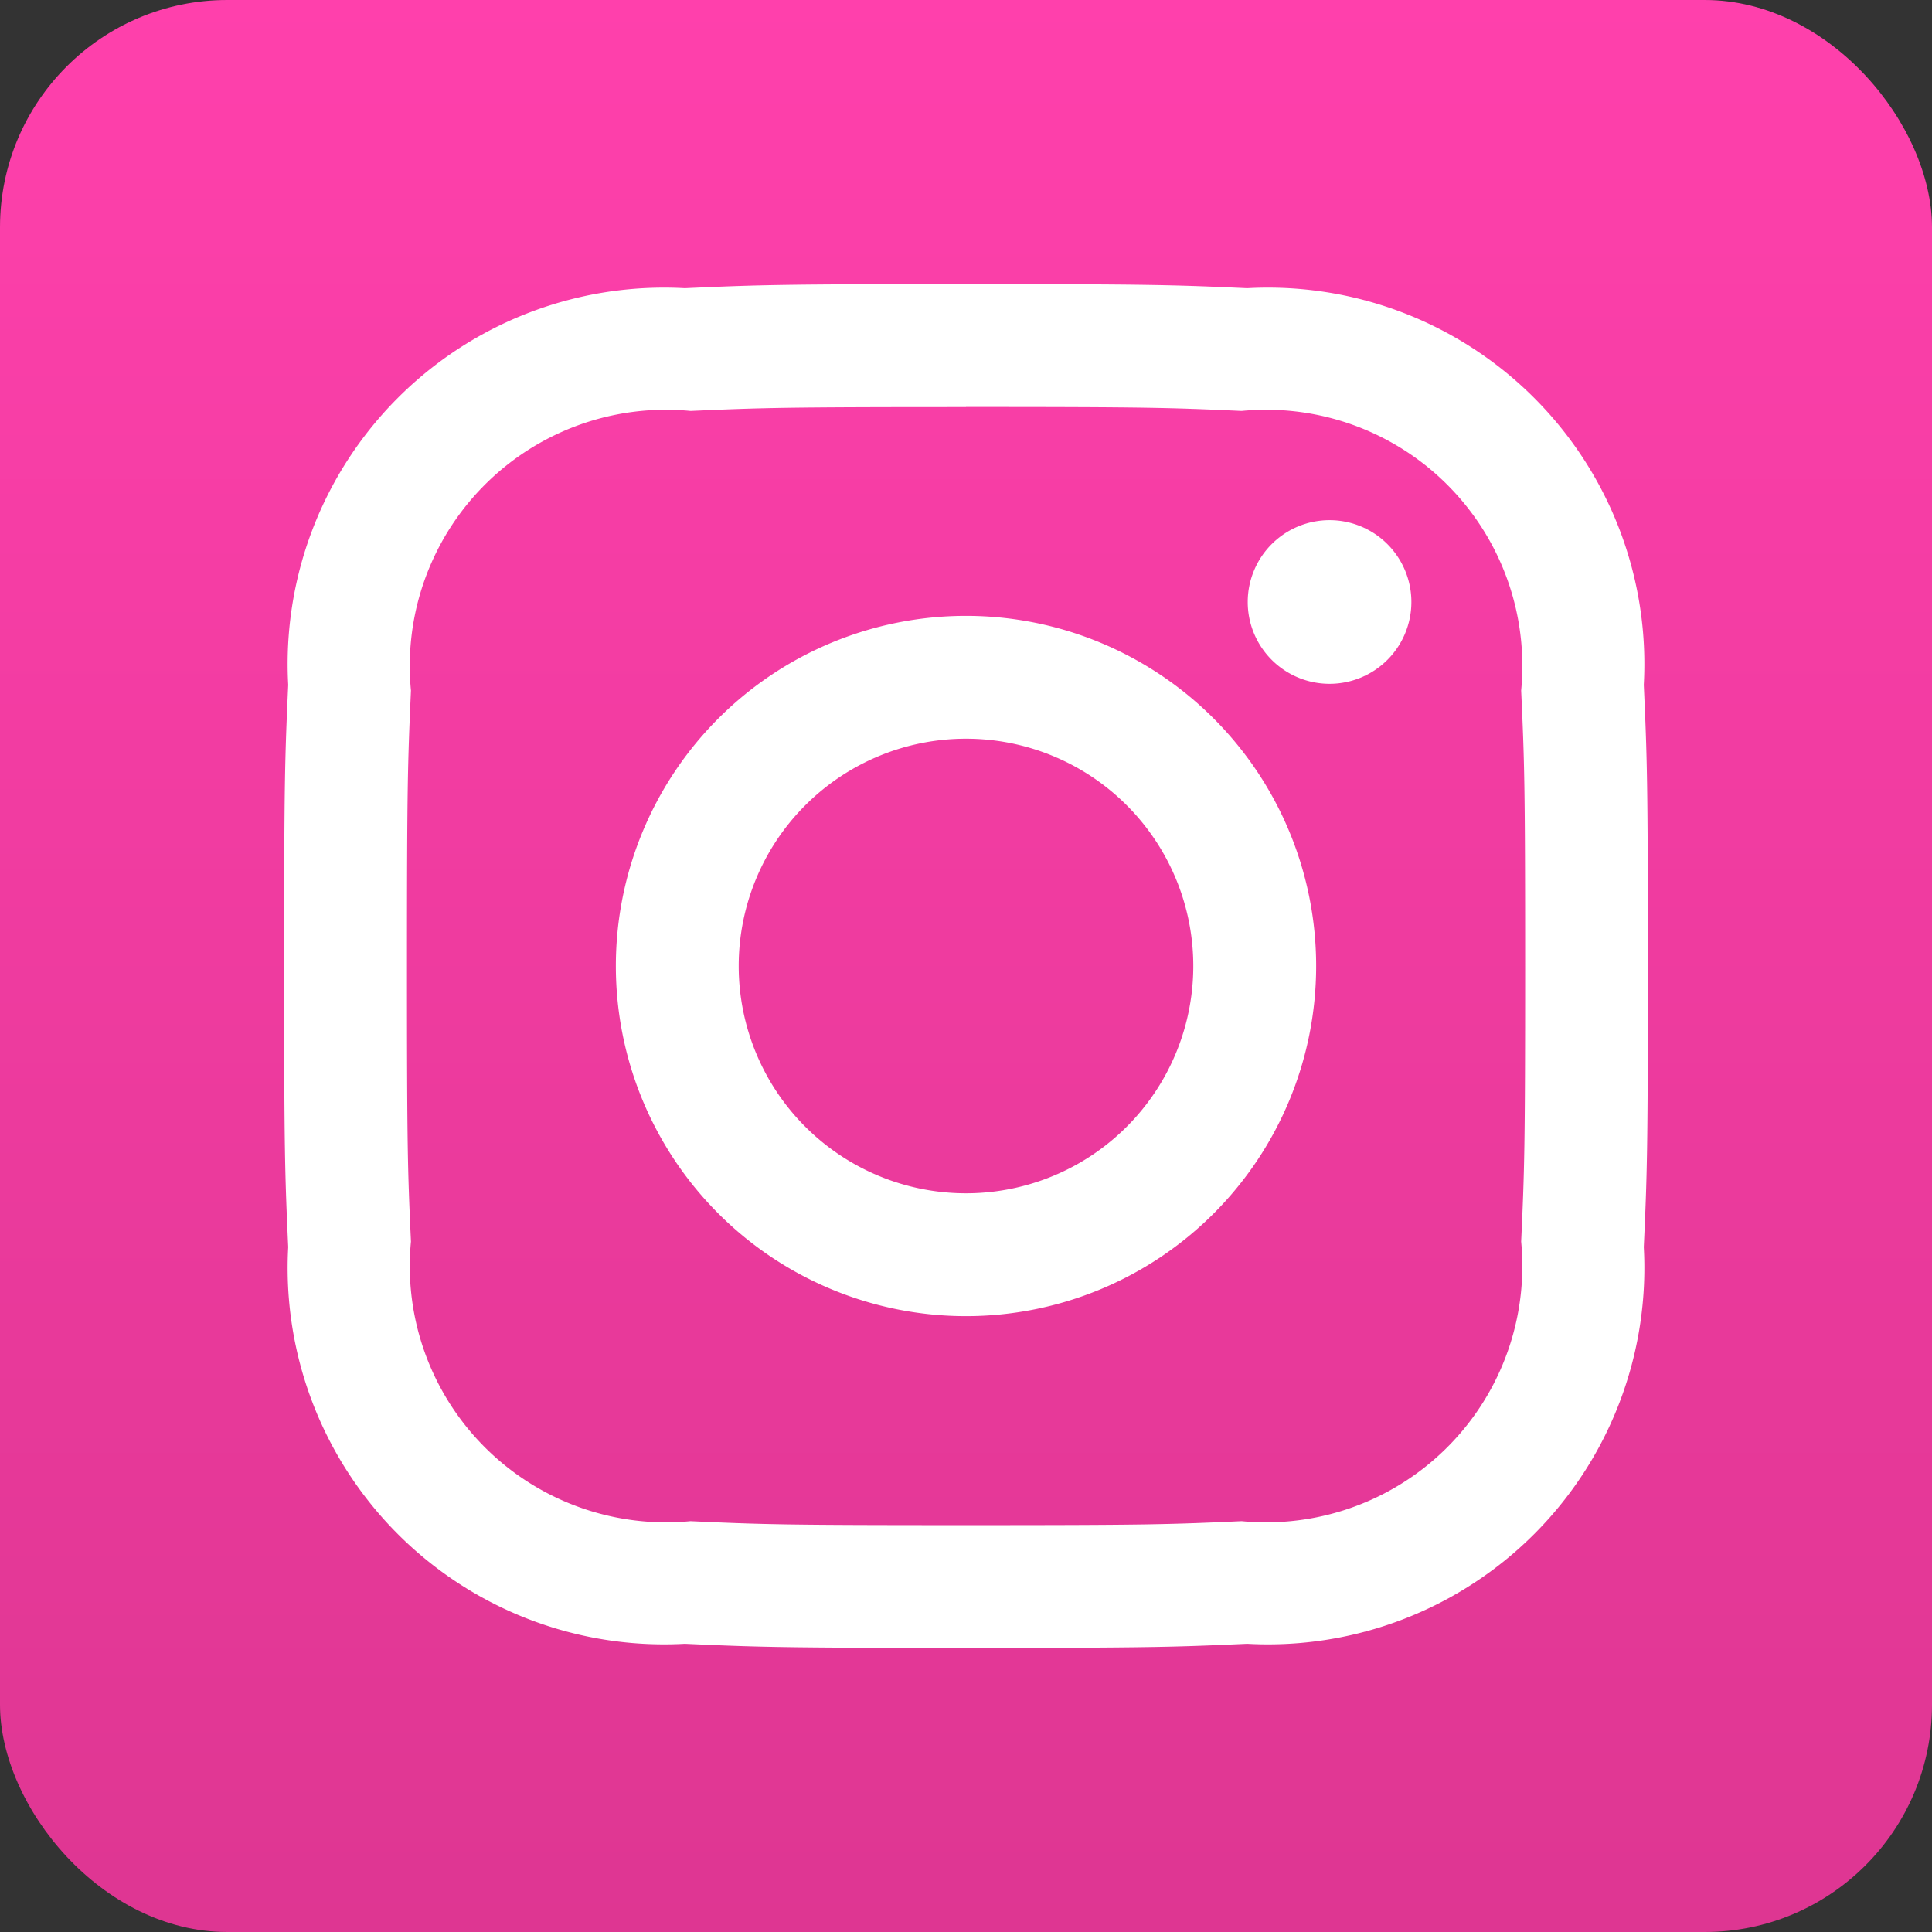 <svg xmlns="http://www.w3.org/2000/svg" xmlns:xlink="http://www.w3.org/1999/xlink" width="17" height="17" viewBox="0 0 17 17">
  <rect x="0" y="0" width="17" height="17" fill="#333333" stroke="none"/>
  <defs>
    <linearGradient id="linear-gradient" x1="0.5" x2="0.5" y2="1" gradientUnits="objectBoundingBox">
      <stop offset="0" stop-color="#ff40ac"/>
      <stop offset="1" stop-color="#de3692"/>
    </linearGradient>
  </defs>
  <g id="insta-sm-icon" transform="translate(-7118 15922)">
    <rect id="Rectangle_1429" data-name="Rectangle 1429" width="17" height="17" rx="2" transform="translate(7118 -15922)" fill="url(#linear-gradient)"/>
    <path id="iconmonstr-instagram-11" d="M6,1.081c1.6,0,1.792.006,2.425.035a2.254,2.254,0,0,1,2.46,2.46c.029.633.035.823.035,2.425s-.006,1.792-.035,2.424a2.255,2.255,0,0,1-2.46,2.46c-.633.029-.822.035-2.425.035s-1.792-.006-2.424-.035a2.255,2.255,0,0,1-2.46-2.46C1.087,7.792,1.081,7.6,1.081,6s.007-1.792.035-2.424a2.254,2.254,0,0,1,2.46-2.46C4.208,1.088,4.4,1.082,6,1.082ZM6,0C4.371,0,4.167.007,3.526.036a3.312,3.312,0,0,0-3.49,3.49C.007,4.167,0,4.371,0,6S.007,7.834.036,8.474a3.312,3.312,0,0,0,3.49,3.49C4.167,11.993,4.371,12,6,12s1.834-.007,2.474-.036a3.312,3.312,0,0,0,3.49-3.49C11.993,7.834,12,7.629,12,6s-.007-1.833-.036-2.474A3.312,3.312,0,0,0,8.474.036C7.834.007,7.629,0,6,0ZM6,2.919A3.081,3.081,0,1,0,9.081,6,3.081,3.081,0,0,0,6,2.919ZM6,8A2,2,0,1,1,8,6,2,2,0,0,1,6,8ZM9.2,2.077a.72.72,0,1,0,.719.72A.72.72,0,0,0,9.2,2.077Z" transform="translate(7120.5 -15919.5)" fill="#fff"/>
  </g>
</svg>
